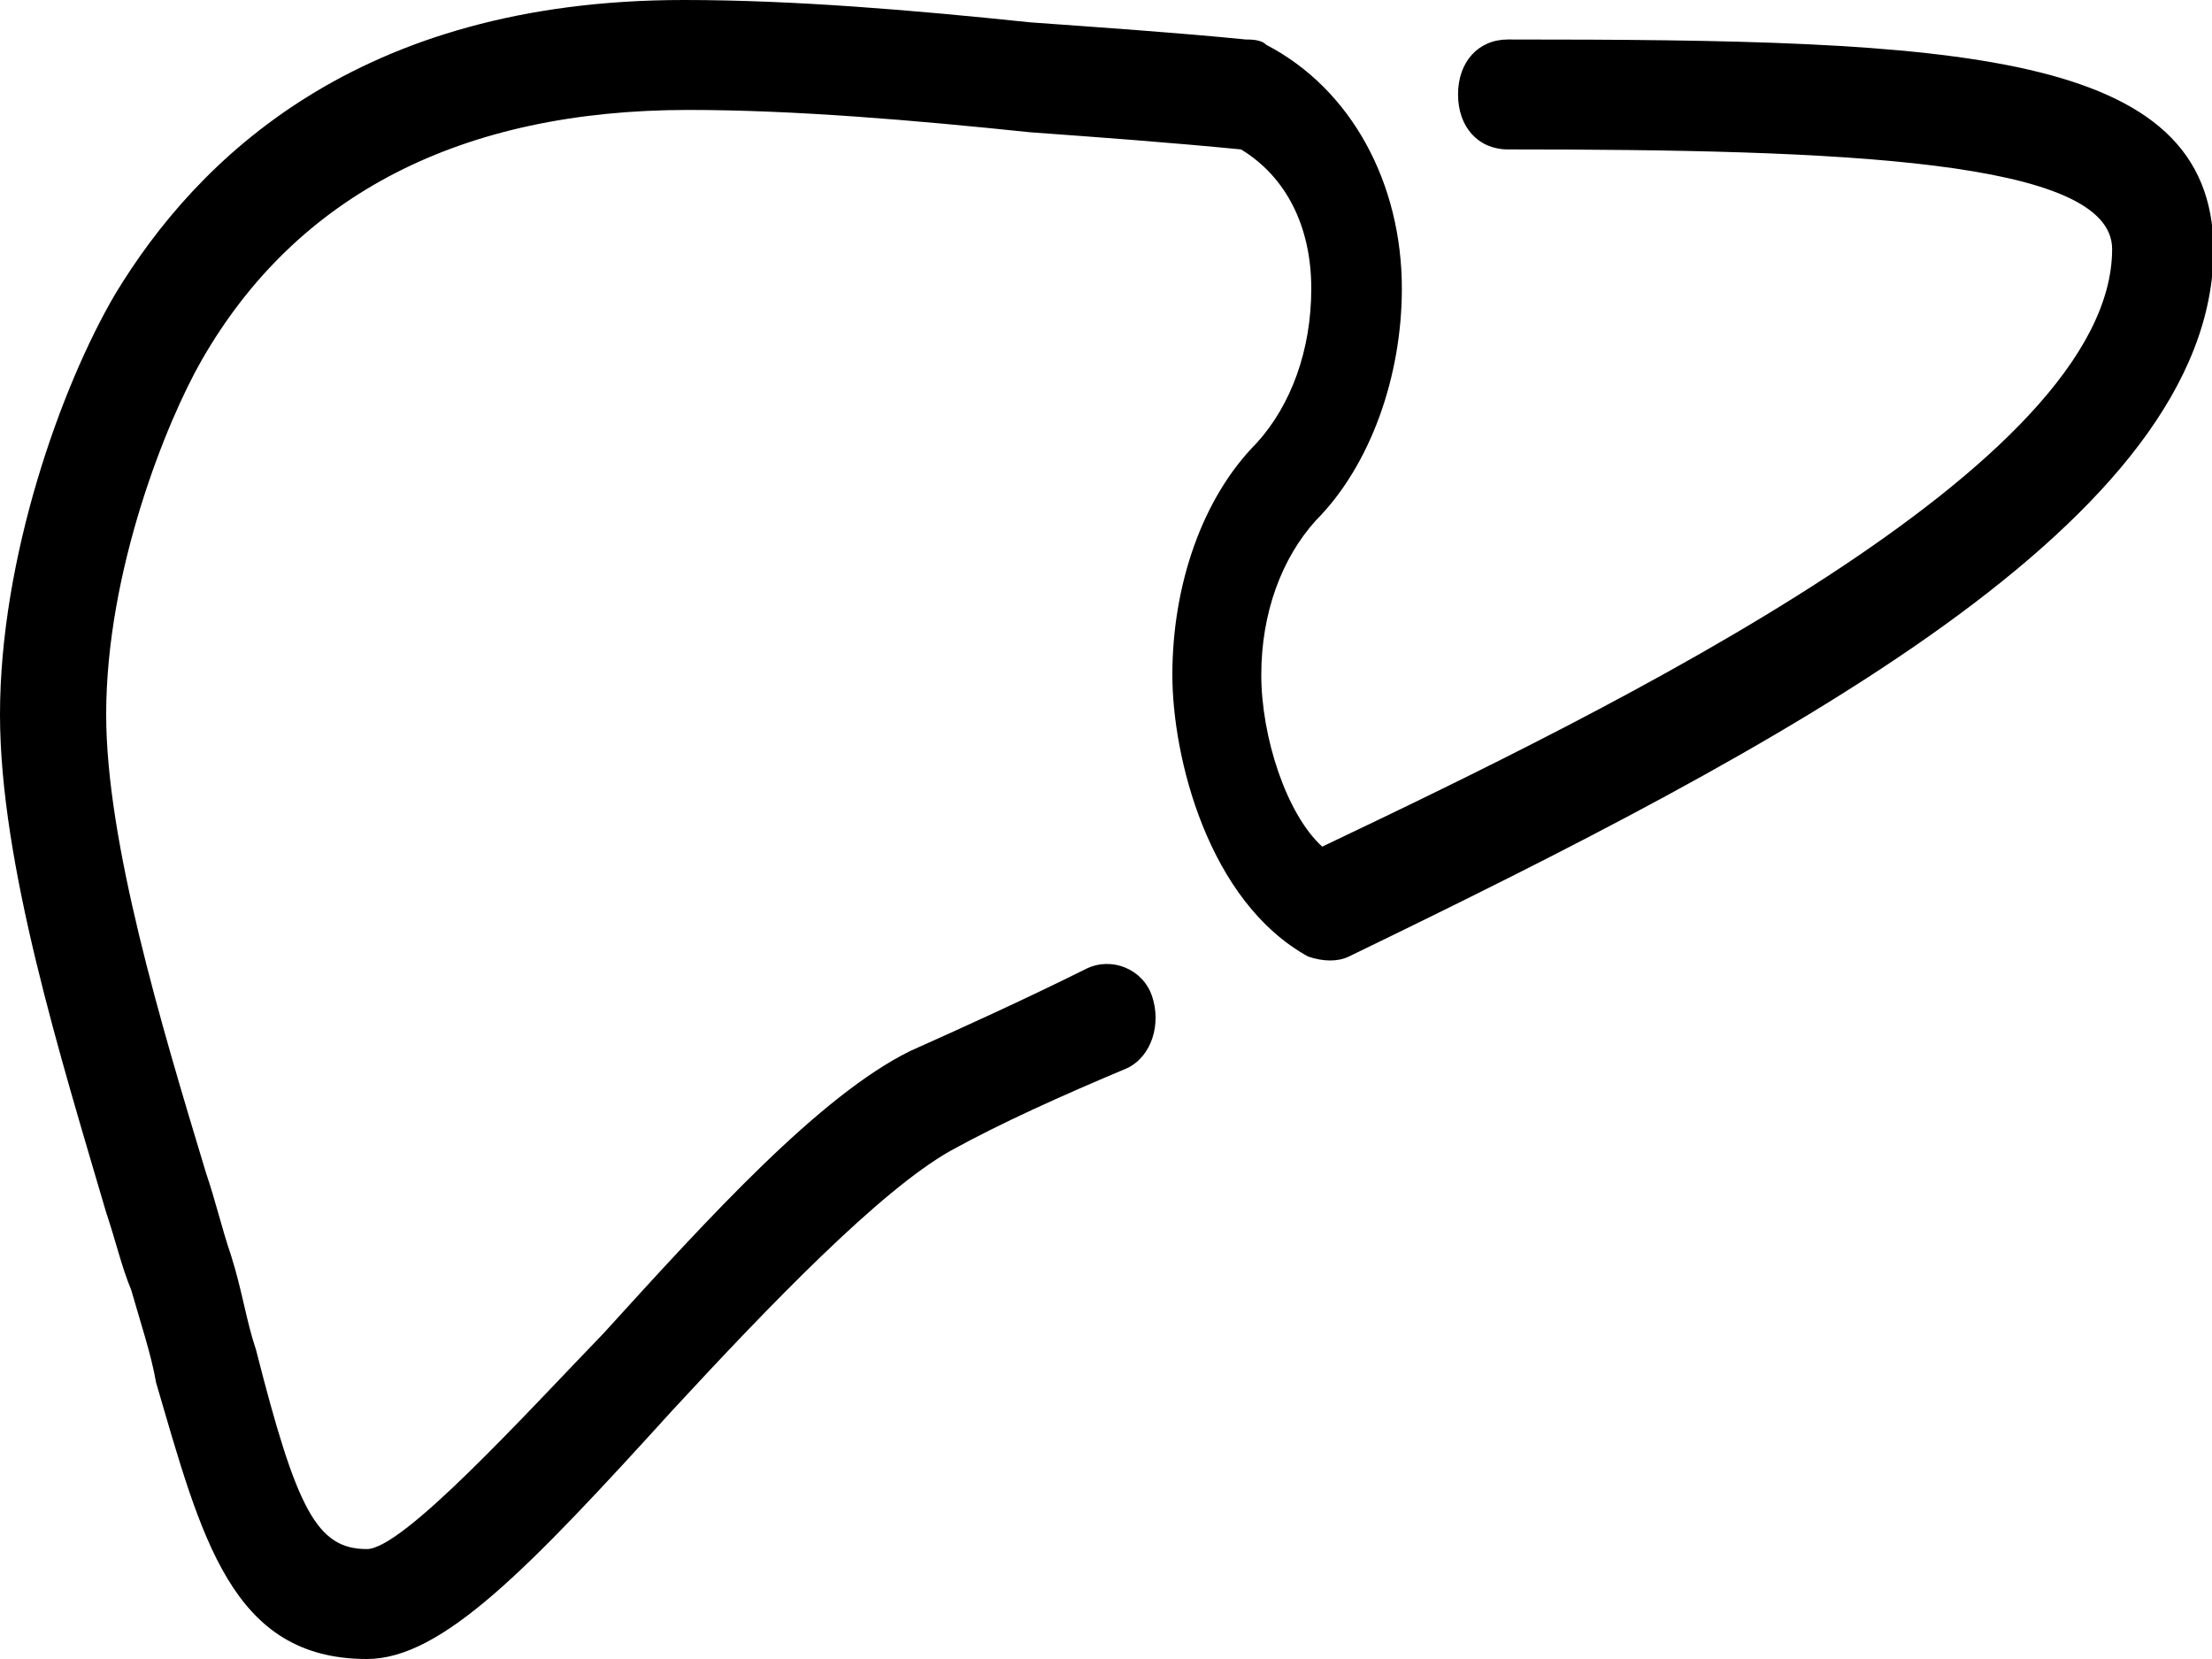 <svg viewBox="0 0 20 15" xmlns="http://www.w3.org/2000/svg">
<path d="M13.634 0.357C13.366 0.357 13.183 0.559 13.183 0.854C13.183 1.149 13.366 1.351 13.634 1.351C16.641 1.351 19.097 1.444 19.097 2.252C19.097 4.208 14.594 6.398 11.955 7.655C11.63 7.36 11.404 6.661 11.404 6.102C11.404 5.543 11.588 5.047 11.898 4.705C12.392 4.208 12.675 3.401 12.675 2.609C12.675 1.661 12.223 0.807 11.447 0.404C11.404 0.357 11.306 0.357 11.263 0.357C10.642 0.295 9.951 0.248 9.315 0.202C8.271 0.093 7.184 0 6.182 0C3.232 0 1.778 1.444 1.044 2.655C0.55 3.494 0 5.047 0 6.46C0 7.811 0.55 9.565 0.96 10.963C1.044 11.211 1.101 11.46 1.186 11.662C1.27 11.957 1.369 12.252 1.411 12.5C1.821 13.898 2.089 15 3.317 15C3.994 15 4.771 14.193 6.083 12.748C6.958 11.801 7.96 10.761 8.596 10.404C9.047 10.155 9.598 9.907 10.191 9.658C10.416 9.55 10.501 9.255 10.416 9.006C10.332 8.758 10.049 8.649 9.824 8.758C9.231 9.053 8.68 9.301 8.229 9.503C7.41 9.907 6.408 11.009 5.462 12.05C4.728 12.811 3.642 14.006 3.317 14.006C2.865 14.006 2.682 13.649 2.315 12.205C2.23 11.957 2.188 11.662 2.089 11.351C2.004 11.102 1.948 10.854 1.863 10.606C1.454 9.255 0.96 7.609 0.96 6.46C0.96 5.155 1.51 3.804 1.821 3.261C2.682 1.755 4.178 0.994 6.224 0.994C7.184 0.994 8.271 1.087 9.315 1.196C9.951 1.242 10.586 1.289 11.221 1.351C11.63 1.599 11.856 2.05 11.856 2.609C11.856 3.168 11.672 3.665 11.362 4.006C10.868 4.503 10.6 5.295 10.6 6.102C10.6 6.848 10.925 8.152 11.828 8.649C11.969 8.696 12.096 8.696 12.195 8.649C16.104 6.755 20.014 4.705 20.014 2.252C20 0.45 17.685 0.357 13.634 0.357Z"/>
</svg>
